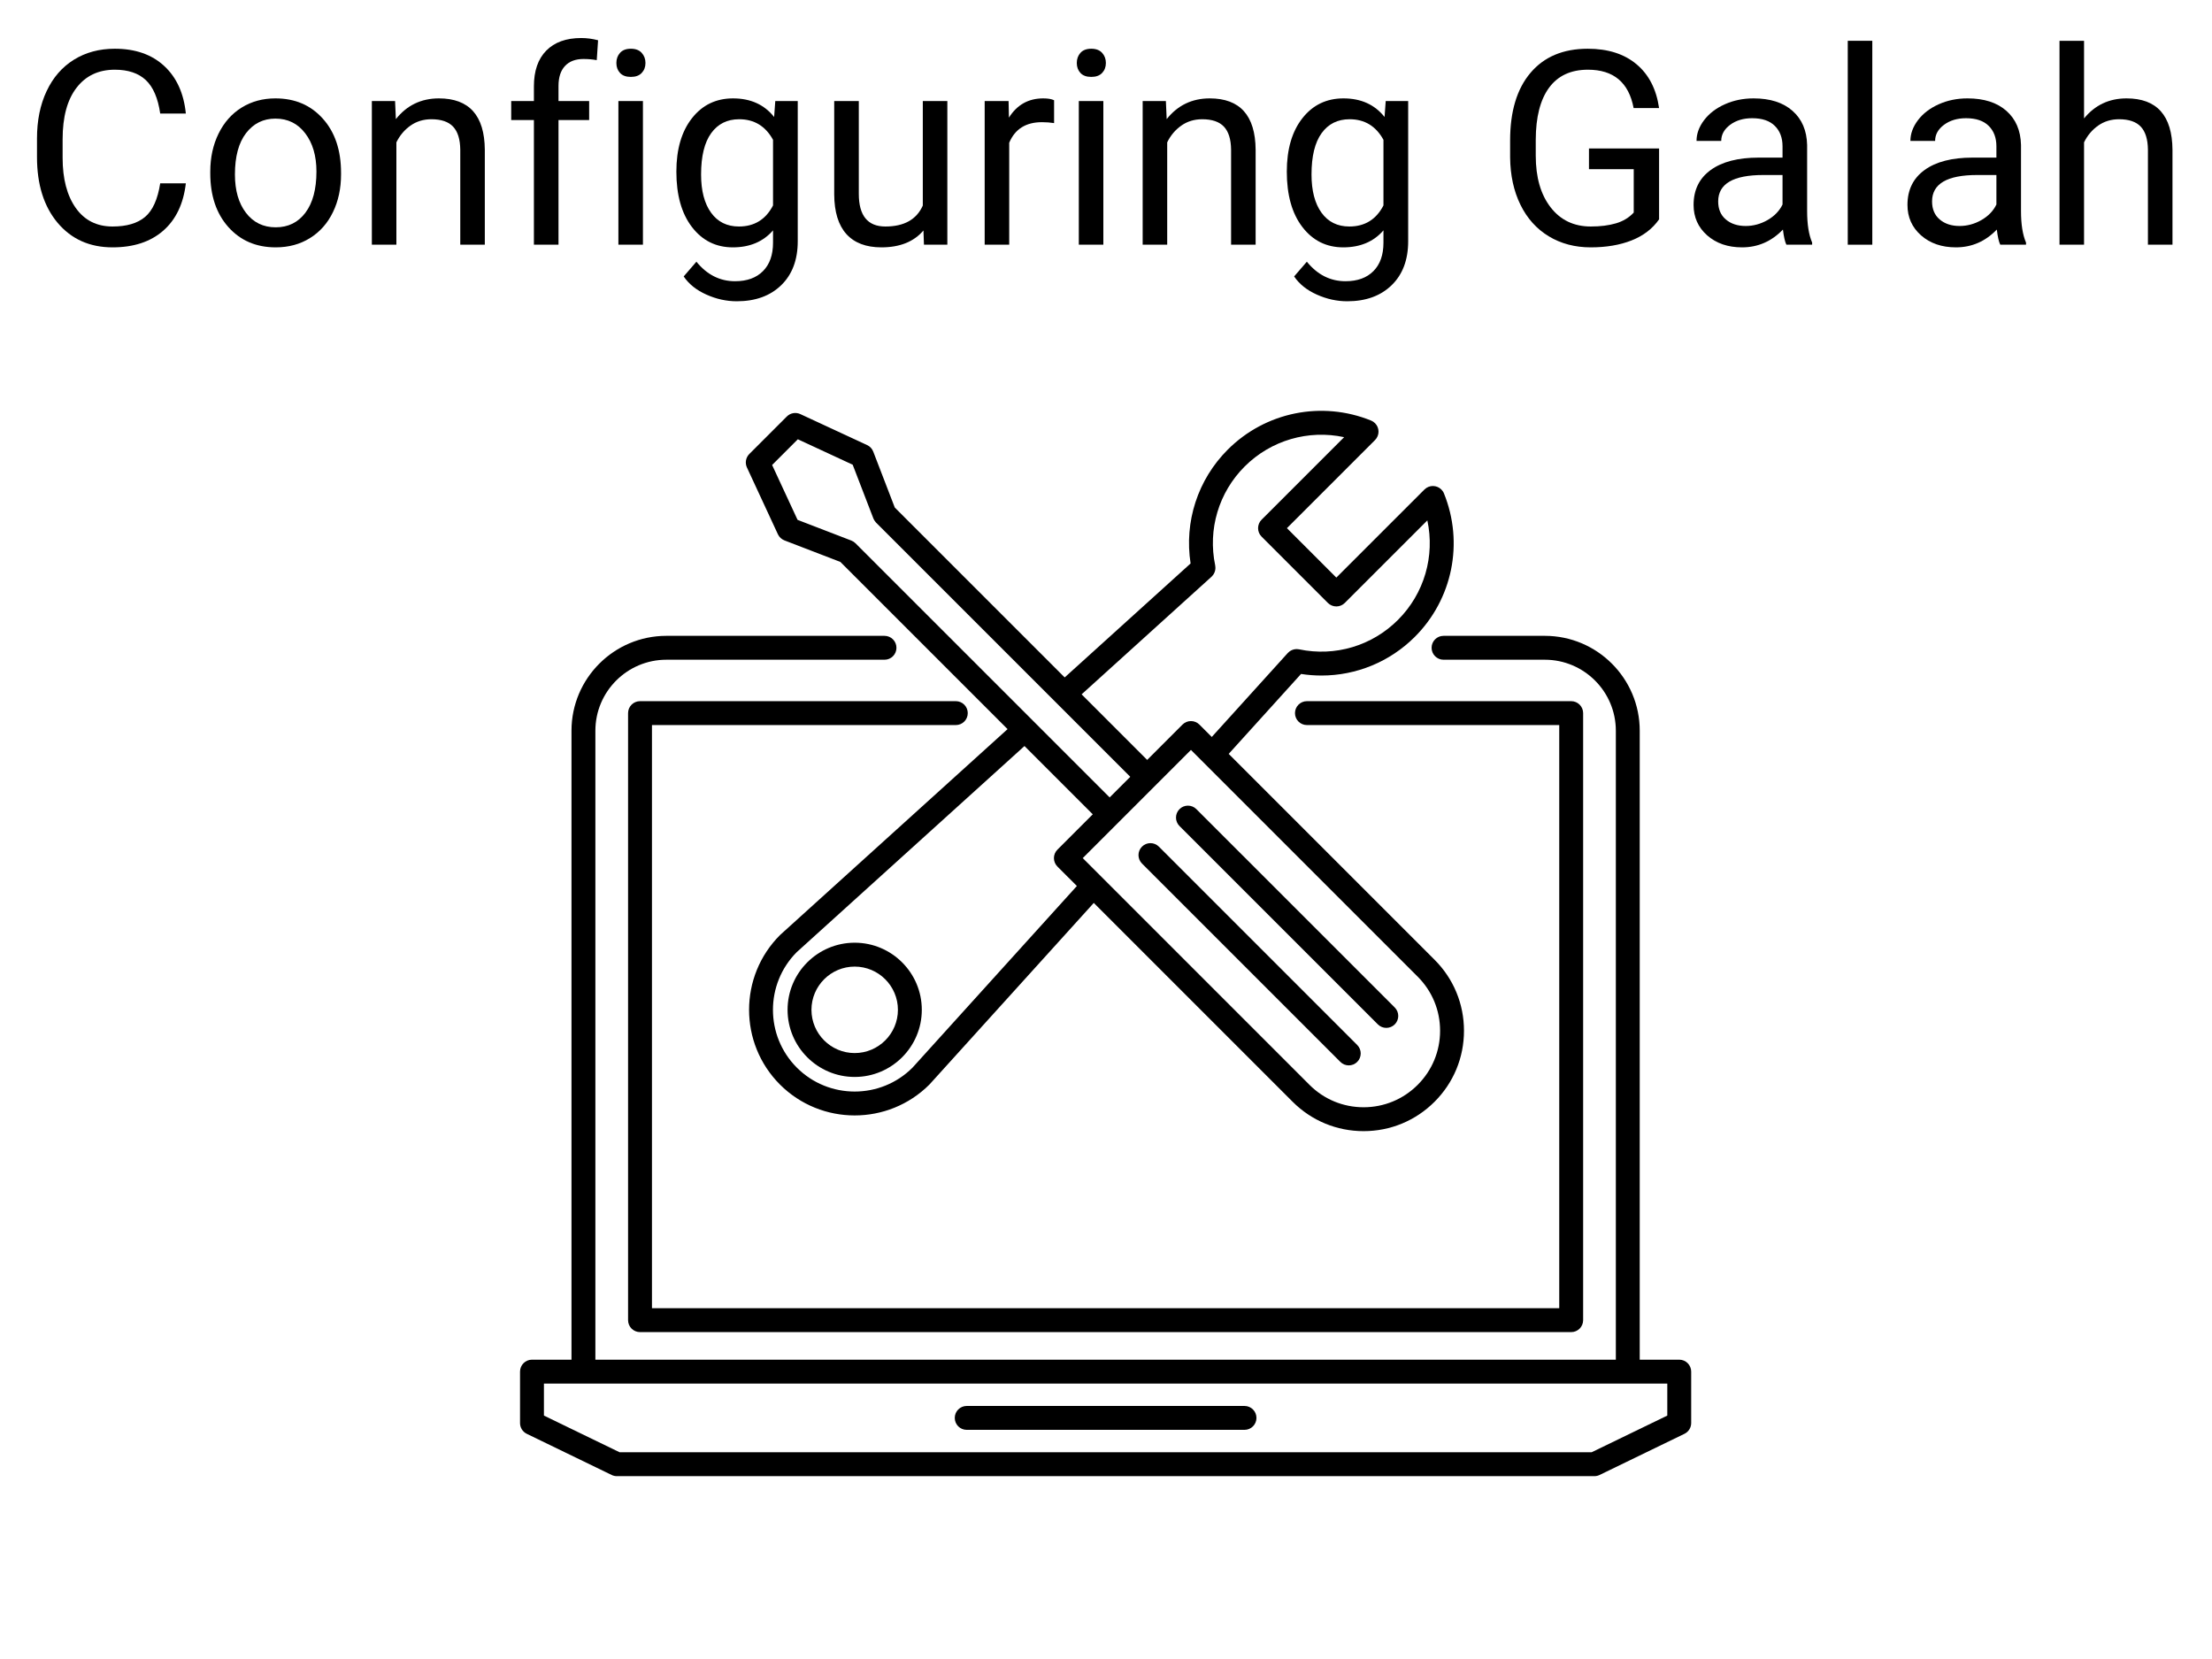 <svg xmlns="http://www.w3.org/2000/svg" xmlns:xlink="http://www.w3.org/1999/xlink" width="800" zoomAndPan="magnify" viewBox="0 0 600 450" height="600" preserveAspectRatio="xMidYMid meet" version="1.0"><defs><g/><clipPath id="b43287924b"><path d="M 141 172 L 458.895 172 L 458.895 400.375 L 141 400.375 Z M 141 172 " clip-rule="nonzero"/></clipPath></defs><rect x="-60" width="720" fill="#ffffff" y="-45" height="540" fill-opacity="1"/><rect x="-60" width="720" fill="#ffffff" y="-45" height="540" fill-opacity="1"/><path fill="#000000" d="M 231.832 255.707 C 221.793 255.707 213.625 263.875 213.625 273.914 C 213.625 283.953 221.793 292.121 231.832 292.121 C 241.871 292.121 250.039 283.953 250.039 273.914 C 250.039 263.875 241.871 255.707 231.832 255.707 Z M 231.832 285.641 C 225.367 285.641 220.105 280.379 220.105 273.914 C 220.105 267.449 225.367 262.188 231.832 262.188 C 238.297 262.188 243.559 267.449 243.559 273.914 C 243.559 280.379 238.297 285.641 231.832 285.641 Z M 231.832 285.641 " fill-opacity="1" fill-rule="nonzero"/><path fill="#000000" d="M 211.008 144.926 C 211.363 145.688 212 146.281 212.785 146.586 L 227.949 152.422 L 273.301 197.773 L 211.68 253.539 C 211.66 253.555 211.645 253.578 211.625 253.598 C 211.605 253.617 211.586 253.629 211.566 253.645 C 200.391 264.82 200.391 283.004 211.566 294.184 C 217.152 299.766 224.492 302.559 231.832 302.559 C 239.172 302.559 246.508 299.766 252.098 294.184 C 252.117 294.164 252.129 294.137 252.148 294.117 C 252.168 294.098 252.191 294.082 252.211 294.062 L 296.688 244.914 L 350.621 298.848 C 355.762 303.988 362.598 306.82 369.871 306.82 C 377.145 306.82 383.984 303.988 389.125 298.844 C 394.27 293.703 397.102 286.867 397.102 279.594 C 397.105 272.316 394.273 265.48 389.133 260.34 L 333.281 204.488 L 352.906 182.809 C 354.758 183.098 356.609 183.238 358.453 183.238 C 367.867 183.238 376.973 179.539 383.785 172.727 C 394 162.508 397.098 147.254 391.68 133.863 C 391.598 133.66 391.496 133.461 391.371 133.273 C 391.129 132.91 390.82 132.605 390.469 132.371 C 390.379 132.312 390.285 132.273 390.191 132.223 C 390.098 132.172 390.012 132.117 389.914 132.078 C 389.816 132.035 389.711 132.012 389.609 131.98 C 389.512 131.949 389.414 131.914 389.312 131.895 C 389.223 131.875 389.129 131.871 389.039 131.863 C 388.922 131.848 388.805 131.828 388.688 131.828 C 388.594 131.828 388.5 131.844 388.406 131.852 C 388.289 131.859 388.176 131.863 388.062 131.883 C 387.648 131.965 387.246 132.125 386.879 132.367 C 386.695 132.488 386.527 132.625 386.375 132.781 L 362.48 156.672 L 349.074 143.262 L 372.969 119.371 C 373.121 119.219 373.258 119.051 373.379 118.867 C 373.625 118.5 373.785 118.098 373.863 117.68 C 373.879 117.59 373.879 117.5 373.891 117.41 C 373.902 117.293 373.918 117.176 373.918 117.055 C 373.918 116.949 373.898 116.844 373.887 116.738 C 373.879 116.637 373.875 116.535 373.855 116.434 C 373.832 116.332 373.797 116.238 373.77 116.145 C 373.738 116.039 373.711 115.934 373.672 115.832 C 373.625 115.727 373.566 115.633 373.512 115.531 C 373.465 115.449 373.43 115.363 373.375 115.281 C 373.141 114.926 372.836 114.617 372.469 114.375 C 372.285 114.254 372.094 114.152 371.898 114.074 C 358.504 108.648 343.242 111.742 333.023 121.961 C 324.879 130.105 321.188 141.527 322.945 152.84 L 288.793 183.75 L 242.707 137.664 L 236.867 122.5 C 236.566 121.715 235.969 121.078 235.207 120.727 L 217.082 112.32 C 215.852 111.75 214.391 112.008 213.43 112.969 L 203.25 123.145 C 202.289 124.105 202.031 125.566 202.602 126.801 Z M 247.488 289.625 C 238.84 298.242 224.789 298.234 216.148 289.598 C 207.512 280.961 207.5 266.914 216.113 258.266 L 277.891 202.359 L 296.41 220.879 L 286.824 230.465 C 285.559 231.73 285.559 233.785 286.824 235.051 L 292.102 240.324 Z M 384.551 264.922 C 388.469 268.84 390.625 274.047 390.621 279.59 C 390.621 285.133 388.461 290.344 384.543 294.262 C 380.625 298.18 375.414 300.34 369.871 300.34 C 364.328 300.34 359.121 298.184 355.203 294.266 L 293.695 232.758 L 323.043 203.414 Z M 328.621 156.441 C 328.652 156.414 328.672 156.379 328.703 156.352 C 328.77 156.285 328.828 156.215 328.891 156.141 C 328.973 156.051 329.051 155.957 329.117 155.859 C 329.164 155.793 329.203 155.719 329.242 155.648 C 329.305 155.539 329.371 155.43 329.418 155.312 C 329.453 155.234 329.477 155.156 329.5 155.078 C 329.543 154.961 329.582 154.844 329.605 154.727 C 329.625 154.637 329.633 154.547 329.645 154.457 C 329.66 154.34 329.676 154.223 329.68 154.105 C 329.684 154.016 329.672 153.926 329.668 153.836 C 329.66 153.711 329.652 153.59 329.629 153.465 C 329.625 153.434 329.625 153.402 329.621 153.371 C 327.578 143.613 330.566 133.582 337.605 126.543 C 344.762 119.391 354.934 116.5 364.594 118.582 L 342.199 140.973 C 340.934 142.238 340.934 144.289 342.199 145.555 L 360.188 163.547 C 360.797 164.152 361.621 164.496 362.48 164.496 C 363.34 164.496 364.164 164.152 364.77 163.547 L 387.164 141.156 C 389.246 150.812 386.359 160.984 379.203 168.141 C 372.16 175.184 362.133 178.168 352.375 176.129 C 352.34 176.121 352.309 176.121 352.273 176.117 C 352.164 176.098 352.051 176.09 351.938 176.082 C 351.832 176.074 351.73 176.062 351.629 176.066 C 351.531 176.07 351.434 176.082 351.336 176.094 C 351.223 176.109 351.113 176.117 351.004 176.145 C 350.914 176.164 350.824 176.195 350.734 176.227 C 350.625 176.258 350.516 176.293 350.414 176.336 C 350.328 176.375 350.25 176.422 350.164 176.469 C 350.062 176.523 349.961 176.578 349.863 176.645 C 349.793 176.695 349.73 176.75 349.664 176.805 C 349.562 176.891 349.461 176.977 349.371 177.07 C 349.352 177.09 349.328 177.105 349.309 177.125 L 328.691 199.898 L 325.332 196.539 C 324.727 195.93 323.902 195.59 323.043 195.59 C 322.184 195.59 321.359 195.93 320.75 196.539 L 311.168 206.125 L 293.383 188.34 Z M 216.41 119.152 L 231.289 126.051 L 236.902 140.629 C 237.035 140.973 237.234 141.293 237.488 141.582 C 237.527 141.629 237.562 141.68 237.605 141.723 C 237.613 141.734 237.621 141.746 237.629 141.754 L 306.582 210.707 L 300.992 216.297 L 232.039 147.348 C 232.031 147.34 232.02 147.336 232.008 147.324 C 231.953 147.273 231.887 147.227 231.828 147.18 C 231.723 147.086 231.617 146.992 231.5 146.918 C 231.488 146.91 231.477 146.906 231.465 146.902 C 231.289 146.789 231.105 146.695 230.918 146.625 C 230.914 146.621 230.914 146.621 230.91 146.621 L 216.336 141.008 L 209.434 126.129 Z M 216.41 119.152 " fill-opacity="1" fill-rule="nonzero"/><path fill="#000000" d="M 314.344 229.648 C 313.078 228.383 311.023 228.383 309.762 229.648 C 308.496 230.914 308.496 232.965 309.762 234.23 L 363.566 288.035 C 364.195 288.668 365.027 288.984 365.855 288.984 C 366.684 288.984 367.516 288.668 368.145 288.035 C 369.41 286.77 369.41 284.719 368.145 283.453 Z M 314.344 229.648 " fill-opacity="1" fill-rule="nonzero"/><path fill="#000000" d="M 319.934 219.477 C 318.668 220.742 318.668 222.793 319.934 224.059 L 373.742 277.863 C 374.375 278.496 375.203 278.812 376.031 278.812 C 376.863 278.812 377.691 278.496 378.324 277.863 C 379.59 276.598 379.59 274.547 378.324 273.281 L 324.516 219.477 C 323.254 218.211 321.199 218.211 319.934 219.477 Z M 319.934 219.477 " fill-opacity="1" fill-rule="nonzero"/><g clip-path="url(#b43287924b)"><path fill="#000000" d="M 455.488 368.809 L 444.773 368.809 L 444.773 198.211 C 444.773 198.207 444.773 198.207 444.773 198.203 C 444.773 184.012 433.227 172.469 419.031 172.469 L 391.555 172.469 C 389.766 172.469 388.316 173.918 388.316 175.707 C 388.316 177.496 389.766 178.949 391.555 178.949 L 419.031 178.949 C 429.652 178.949 438.293 187.586 438.293 198.203 L 438.293 368.809 L 161.496 368.809 L 161.496 198.203 C 161.496 187.586 170.137 178.949 180.758 178.949 L 239.922 178.949 C 241.711 178.949 243.16 177.5 243.16 175.711 C 243.16 173.922 241.711 172.469 239.922 172.469 L 180.758 172.469 C 166.562 172.469 155.016 184.012 155.016 198.203 L 155.016 368.809 L 144.301 368.809 C 142.512 368.809 141.059 370.258 141.059 372.047 L 141.059 386 C 141.059 387.242 141.77 388.375 142.887 388.918 L 165.91 400.082 C 166.352 400.297 166.836 400.406 167.324 400.406 L 432.465 400.406 C 432.953 400.406 433.438 400.297 433.879 400.082 L 456.902 388.918 C 458.02 388.375 458.73 387.242 458.73 386 L 458.73 372.047 C 458.73 370.258 457.277 368.809 455.488 368.809 Z M 452.25 383.973 L 431.719 393.926 L 168.07 393.926 L 147.539 383.973 L 147.539 375.289 L 452.25 375.289 Z M 452.25 383.973 " fill-opacity="1" fill-rule="nonzero"/></g><path fill="#000000" d="M 259.266 196.672 C 261.055 196.672 262.504 195.223 262.504 193.434 C 262.504 191.645 261.055 190.191 259.266 190.191 L 173.605 190.191 C 171.816 190.191 170.363 191.645 170.363 193.434 L 170.363 358.094 C 170.363 359.883 171.816 361.332 173.605 361.332 L 426.184 361.332 C 427.973 361.332 429.422 359.883 429.422 358.094 L 429.422 193.434 C 429.422 191.645 427.973 190.191 426.184 190.191 L 354.5 190.191 C 352.711 190.191 351.262 191.645 351.262 193.434 C 351.262 195.223 352.711 196.672 354.5 196.672 L 422.941 196.672 L 422.941 354.852 L 176.844 354.852 L 176.844 196.672 Z M 259.266 196.672 " fill-opacity="1" fill-rule="nonzero"/><path fill="#000000" d="M 262.215 387.844 L 337.57 387.844 C 339.363 387.844 340.812 386.395 340.812 384.605 C 340.812 382.816 339.363 381.363 337.57 381.363 L 262.215 381.363 C 260.426 381.363 258.977 382.816 258.977 384.605 C 258.977 386.395 260.426 387.844 262.215 387.844 Z M 262.215 387.844 " fill-opacity="1" fill-rule="nonzero"/><g fill="#000000" fill-opacity="1"><g transform="translate(5.753, 66.376)"><g><path d="M 44.656 -16.641 C 44.008 -11.086 41.961 -6.805 38.516 -3.797 C 35.066 -0.785 30.488 0.719 24.781 0.719 C 18.582 0.719 13.613 -1.5 9.875 -5.938 C 6.145 -10.383 4.281 -16.328 4.281 -23.766 L 4.281 -28.812 C 4.281 -33.688 5.148 -37.969 6.891 -41.656 C 8.629 -45.352 11.094 -48.191 14.281 -50.172 C 17.477 -52.16 21.18 -53.156 25.391 -53.156 C 30.953 -53.156 35.414 -51.598 38.781 -48.484 C 42.145 -45.379 44.102 -41.078 44.656 -35.578 L 37.703 -35.578 C 37.098 -39.754 35.797 -42.781 33.797 -44.656 C 31.797 -46.531 28.992 -47.469 25.391 -47.469 C 20.973 -47.469 17.508 -45.832 15 -42.562 C 12.488 -39.301 11.234 -34.656 11.234 -28.625 L 11.234 -23.547 C 11.234 -17.859 12.422 -13.332 14.797 -9.969 C 17.172 -6.613 20.5 -4.938 24.781 -4.938 C 28.613 -4.938 31.555 -5.805 33.609 -7.547 C 35.66 -9.285 37.023 -12.316 37.703 -16.641 Z M 44.656 -16.641 "/></g></g><g transform="translate(53.756, 66.376)"><g><path d="M 3.281 -19.844 C 3.281 -23.656 4.031 -27.086 5.531 -30.141 C 7.031 -33.191 9.117 -35.547 11.797 -37.203 C 14.473 -38.859 17.523 -39.688 20.953 -39.688 C 26.266 -39.688 30.555 -37.848 33.828 -34.172 C 37.109 -30.504 38.75 -25.617 38.75 -19.516 L 38.75 -19.047 C 38.75 -15.254 38.02 -11.852 36.562 -8.844 C 35.113 -5.832 33.035 -3.484 30.328 -1.797 C 27.629 -0.117 24.531 0.719 21.031 0.719 C 15.75 0.719 11.469 -1.113 8.188 -4.781 C 4.914 -8.457 3.281 -13.32 3.281 -19.375 Z M 9.969 -19.047 C 9.969 -14.723 10.969 -11.254 12.969 -8.641 C 14.977 -6.023 17.664 -4.719 21.031 -4.719 C 24.414 -4.719 27.102 -6.039 29.094 -8.688 C 31.082 -11.344 32.078 -15.062 32.078 -19.844 C 32.078 -24.113 31.062 -27.57 29.031 -30.219 C 27.008 -32.875 24.316 -34.203 20.953 -34.203 C 17.672 -34.203 15.02 -32.895 13 -30.281 C 10.977 -27.664 9.969 -23.922 9.969 -19.047 Z M 9.969 -19.047 "/></g></g><g transform="translate(95.817, 66.376)"><g><path d="M 11.344 -38.969 L 11.562 -34.062 C 14.539 -37.812 18.43 -39.688 23.234 -39.688 C 31.461 -39.688 35.613 -35.039 35.688 -25.75 L 35.688 0 L 29.031 0 L 29.031 -25.781 C 29 -28.594 28.352 -30.672 27.094 -32.016 C 25.832 -33.359 23.867 -34.031 21.203 -34.031 C 19.047 -34.031 17.148 -33.453 15.516 -32.297 C 13.891 -31.148 12.617 -29.641 11.703 -27.766 L 11.703 0 L 5.047 0 L 5.047 -38.969 Z M 11.344 -38.969 "/></g></g><g transform="translate(136.509, 66.376)"><g><path d="M 8.312 0 L 8.312 -33.812 L 2.156 -33.812 L 2.156 -38.969 L 8.312 -38.969 L 8.312 -42.953 C 8.312 -47.141 9.426 -50.367 11.656 -52.641 C 13.895 -54.922 17.055 -56.062 21.141 -56.062 C 22.672 -56.062 24.195 -55.859 25.719 -55.453 L 25.359 -50.062 C 24.223 -50.27 23.02 -50.375 21.75 -50.375 C 19.594 -50.375 17.926 -49.742 16.75 -48.484 C 15.57 -47.223 14.984 -45.414 14.984 -43.062 L 14.984 -38.969 L 23.297 -38.969 L 23.297 -33.812 L 14.984 -33.812 L 14.984 0 Z M 8.312 0 "/></g></g><g transform="translate(162.113, 66.376)"><g><path d="M 12.281 0 L 5.625 0 L 5.625 -38.969 L 12.281 -38.969 Z M 5.078 -49.297 C 5.078 -50.379 5.406 -51.289 6.062 -52.031 C 6.727 -52.781 7.707 -53.156 9 -53.156 C 10.301 -53.156 11.285 -52.781 11.953 -52.031 C 12.629 -51.289 12.969 -50.379 12.969 -49.297 C 12.969 -48.211 12.629 -47.312 11.953 -46.594 C 11.285 -45.875 10.301 -45.516 9 -45.516 C 7.707 -45.516 6.727 -45.875 6.062 -46.594 C 5.406 -47.312 5.078 -48.211 5.078 -49.297 Z M 5.078 -49.297 "/></g></g><g transform="translate(180.011, 66.376)"><g><path d="M 3.453 -19.812 C 3.453 -25.883 4.859 -30.711 7.672 -34.297 C 10.484 -37.891 14.203 -39.688 18.828 -39.688 C 23.586 -39.688 27.301 -38.004 29.969 -34.641 L 30.281 -38.969 L 36.375 -38.969 L 36.375 -0.938 C 36.375 4.102 34.879 8.078 31.891 10.984 C 28.898 13.891 24.883 15.344 19.844 15.344 C 17.031 15.344 14.281 14.738 11.594 13.531 C 8.906 12.332 6.852 10.691 5.438 8.609 L 8.891 4.609 C 11.754 8.141 15.25 9.906 19.375 9.906 C 22.613 9.906 25.141 8.988 26.953 7.156 C 28.766 5.332 29.672 2.766 29.672 -0.547 L 29.672 -3.891 C 27.004 -0.816 23.367 0.719 18.766 0.719 C 14.203 0.719 10.508 -1.113 7.688 -4.781 C 4.863 -8.457 3.453 -13.469 3.453 -19.812 Z M 10.156 -19.047 C 10.156 -14.648 11.055 -11.195 12.859 -8.688 C 14.66 -6.188 17.18 -4.938 20.422 -4.938 C 24.617 -4.938 27.703 -6.844 29.672 -10.656 L 29.672 -28.453 C 27.629 -32.172 24.566 -34.031 20.484 -34.031 C 17.242 -34.031 14.711 -32.77 12.891 -30.25 C 11.066 -27.727 10.156 -23.992 10.156 -19.047 Z M 10.156 -19.047 "/></g></g><g transform="translate(221.388, 66.376)"><g><path d="M 29.094 -3.859 C 26.5 -0.805 22.695 0.719 17.688 0.719 C 13.531 0.719 10.363 -0.484 8.188 -2.891 C 6.02 -5.305 4.922 -8.879 4.891 -13.609 L 4.891 -38.969 L 11.562 -38.969 L 11.562 -13.797 C 11.562 -7.891 13.961 -4.938 18.766 -4.938 C 23.848 -4.938 27.234 -6.832 28.922 -10.625 L 28.922 -38.969 L 35.578 -38.969 L 35.578 0 L 29.234 0 Z M 29.094 -3.859 "/></g></g><g transform="translate(262.044, 66.376)"><g><path d="M 23.875 -32.984 C 22.863 -33.148 21.77 -33.234 20.594 -33.234 C 16.227 -33.234 13.266 -31.375 11.703 -27.656 L 11.703 0 L 5.047 0 L 5.047 -38.969 L 11.531 -38.969 L 11.625 -34.469 C 13.812 -37.945 16.91 -39.688 20.922 -39.688 C 22.211 -39.688 23.195 -39.52 23.875 -39.188 Z M 23.875 -32.984 "/></g></g><g transform="translate(287, 66.376)"><g><path d="M 12.281 0 L 5.625 0 L 5.625 -38.969 L 12.281 -38.969 Z M 5.078 -49.297 C 5.078 -50.379 5.406 -51.289 6.062 -52.031 C 6.727 -52.781 7.707 -53.156 9 -53.156 C 10.301 -53.156 11.285 -52.781 11.953 -52.031 C 12.629 -51.289 12.969 -50.379 12.969 -49.297 C 12.969 -48.211 12.629 -47.312 11.953 -46.594 C 11.285 -45.875 10.301 -45.516 9 -45.516 C 7.707 -45.516 6.727 -45.875 6.062 -46.594 C 5.406 -47.312 5.078 -48.211 5.078 -49.297 Z M 5.078 -49.297 "/></g></g><g transform="translate(304.898, 66.376)"><g><path d="M 11.344 -38.969 L 11.562 -34.062 C 14.539 -37.812 18.43 -39.688 23.234 -39.688 C 31.461 -39.688 35.613 -35.039 35.688 -25.75 L 35.688 0 L 29.031 0 L 29.031 -25.781 C 29 -28.594 28.352 -30.672 27.094 -32.016 C 25.832 -33.359 23.867 -34.031 21.203 -34.031 C 19.047 -34.031 17.148 -33.453 15.516 -32.297 C 13.891 -31.148 12.617 -29.641 11.703 -27.766 L 11.703 0 L 5.047 0 L 5.047 -38.969 Z M 11.344 -38.969 "/></g></g><g transform="translate(345.59, 66.376)"><g><path d="M 3.453 -19.812 C 3.453 -25.883 4.859 -30.711 7.672 -34.297 C 10.484 -37.891 14.203 -39.688 18.828 -39.688 C 23.586 -39.688 27.301 -38.004 29.969 -34.641 L 30.281 -38.969 L 36.375 -38.969 L 36.375 -0.938 C 36.375 4.102 34.879 8.078 31.891 10.984 C 28.898 13.891 24.883 15.344 19.844 15.344 C 17.031 15.344 14.281 14.738 11.594 13.531 C 8.906 12.332 6.852 10.691 5.438 8.609 L 8.891 4.609 C 11.754 8.141 15.25 9.906 19.375 9.906 C 22.613 9.906 25.141 8.988 26.953 7.156 C 28.766 5.332 29.672 2.766 29.672 -0.547 L 29.672 -3.891 C 27.004 -0.816 23.367 0.719 18.766 0.719 C 14.203 0.719 10.508 -1.113 7.688 -4.781 C 4.863 -8.457 3.453 -13.469 3.453 -19.812 Z M 10.156 -19.047 C 10.156 -14.648 11.055 -11.195 12.859 -8.688 C 14.66 -6.188 17.18 -4.938 20.422 -4.938 C 24.617 -4.938 27.703 -6.844 29.672 -10.656 L 29.672 -28.453 C 27.629 -32.172 24.566 -34.031 20.484 -34.031 C 17.242 -34.031 14.711 -32.77 12.891 -30.25 C 11.066 -27.727 10.156 -23.992 10.156 -19.047 Z M 10.156 -19.047 "/></g></g><g transform="translate(386.967, 66.376)"><g/></g><g transform="translate(405.225, 66.376)"><g><path d="M 44.797 -6.875 C 43.016 -4.332 40.535 -2.43 37.359 -1.172 C 34.18 0.086 30.477 0.719 26.25 0.719 C 21.977 0.719 18.188 -0.281 14.875 -2.281 C 11.562 -4.289 9 -7.145 7.188 -10.844 C 5.375 -14.539 4.441 -18.82 4.391 -23.688 L 4.391 -28.266 C 4.391 -36.16 6.234 -42.281 9.922 -46.625 C 13.609 -50.977 18.785 -53.156 25.453 -53.156 C 30.93 -53.156 35.336 -51.754 38.672 -48.953 C 42.016 -46.16 44.055 -42.195 44.797 -37.062 L 37.891 -37.062 C 36.586 -44 32.457 -47.469 25.5 -47.469 C 20.863 -47.469 17.348 -45.836 14.953 -42.578 C 12.566 -39.328 11.363 -34.617 11.344 -28.453 L 11.344 -24.156 C 11.344 -18.281 12.688 -13.609 15.375 -10.141 C 18.062 -6.672 21.695 -4.938 26.281 -4.938 C 28.875 -4.938 31.145 -5.223 33.094 -5.797 C 35.039 -6.367 36.648 -7.344 37.922 -8.719 L 37.922 -20.484 L 25.781 -20.484 L 25.781 -26.109 L 44.797 -26.109 Z M 44.797 -6.875 "/></g></g><g transform="translate(455.46, 66.376)"><g><path d="M 29.094 0 C 28.707 -0.77 28.395 -2.141 28.156 -4.109 C 25.062 -0.891 21.363 0.719 17.062 0.719 C 13.227 0.719 10.078 -0.363 7.609 -2.531 C 5.148 -4.707 3.922 -7.461 3.922 -10.797 C 3.922 -14.859 5.461 -18.008 8.547 -20.25 C 11.641 -22.5 15.984 -23.625 21.578 -23.625 L 28.047 -23.625 L 28.047 -26.688 C 28.047 -29.008 27.348 -30.859 25.953 -32.234 C 24.566 -33.617 22.52 -34.312 19.812 -34.312 C 17.426 -34.312 15.43 -33.711 13.828 -32.516 C 12.223 -31.316 11.422 -29.863 11.422 -28.156 L 4.719 -28.156 C 4.719 -30.102 5.406 -31.984 6.781 -33.797 C 8.164 -35.609 10.039 -37.039 12.406 -38.094 C 14.77 -39.156 17.367 -39.688 20.203 -39.688 C 24.691 -39.688 28.207 -38.562 30.75 -36.312 C 33.301 -34.07 34.625 -30.984 34.719 -27.047 L 34.719 -9.109 C 34.719 -5.535 35.172 -2.691 36.078 -0.578 L 36.078 0 Z M 18.047 -5.078 C 20.129 -5.078 22.109 -5.613 23.984 -6.688 C 25.859 -7.77 27.211 -9.176 28.047 -10.906 L 28.047 -18.906 L 22.828 -18.906 C 14.672 -18.906 10.594 -16.516 10.594 -11.734 C 10.594 -9.648 11.285 -8.02 12.672 -6.844 C 14.066 -5.664 15.859 -5.078 18.047 -5.078 Z M 18.047 -5.078 "/></g></g><g transform="translate(495.577, 66.376)"><g><path d="M 12.281 0 L 5.625 0 L 5.625 -55.312 L 12.281 -55.312 Z M 12.281 0 "/></g></g><g transform="translate(513.474, 66.376)"><g><path d="M 29.094 0 C 28.707 -0.77 28.395 -2.141 28.156 -4.109 C 25.062 -0.891 21.363 0.719 17.062 0.719 C 13.227 0.719 10.078 -0.363 7.609 -2.531 C 5.148 -4.707 3.922 -7.461 3.922 -10.797 C 3.922 -14.859 5.461 -18.008 8.547 -20.25 C 11.641 -22.5 15.984 -23.625 21.578 -23.625 L 28.047 -23.625 L 28.047 -26.688 C 28.047 -29.008 27.348 -30.859 25.953 -32.234 C 24.566 -33.617 22.52 -34.312 19.812 -34.312 C 17.426 -34.312 15.43 -33.711 13.828 -32.516 C 12.223 -31.316 11.422 -29.863 11.422 -28.156 L 4.719 -28.156 C 4.719 -30.102 5.406 -31.984 6.781 -33.797 C 8.164 -35.609 10.039 -37.039 12.406 -38.094 C 14.77 -39.156 17.367 -39.688 20.203 -39.688 C 24.691 -39.688 28.207 -38.562 30.75 -36.312 C 33.301 -34.07 34.625 -30.984 34.719 -27.047 L 34.719 -9.109 C 34.719 -5.535 35.172 -2.691 36.078 -0.578 L 36.078 0 Z M 18.047 -5.078 C 20.129 -5.078 22.109 -5.613 23.984 -6.688 C 25.859 -7.77 27.211 -9.176 28.047 -10.906 L 28.047 -18.906 L 22.828 -18.906 C 14.672 -18.906 10.594 -16.516 10.594 -11.734 C 10.594 -9.648 11.285 -8.02 12.672 -6.844 C 14.066 -5.664 15.859 -5.078 18.047 -5.078 Z M 18.047 -5.078 "/></g></g><g transform="translate(553.591, 66.376)"><g><path d="M 11.703 -34.25 C 14.66 -37.875 18.504 -39.688 23.234 -39.688 C 31.461 -39.688 35.613 -35.039 35.688 -25.75 L 35.688 0 L 29.031 0 L 29.031 -25.781 C 29 -28.594 28.352 -30.672 27.094 -32.016 C 25.832 -33.359 23.867 -34.031 21.203 -34.031 C 19.047 -34.031 17.148 -33.453 15.516 -32.297 C 13.891 -31.148 12.617 -29.641 11.703 -27.766 L 11.703 0 L 5.047 0 L 5.047 -55.312 L 11.703 -55.312 Z M 11.703 -34.25 "/></g></g></g></svg>